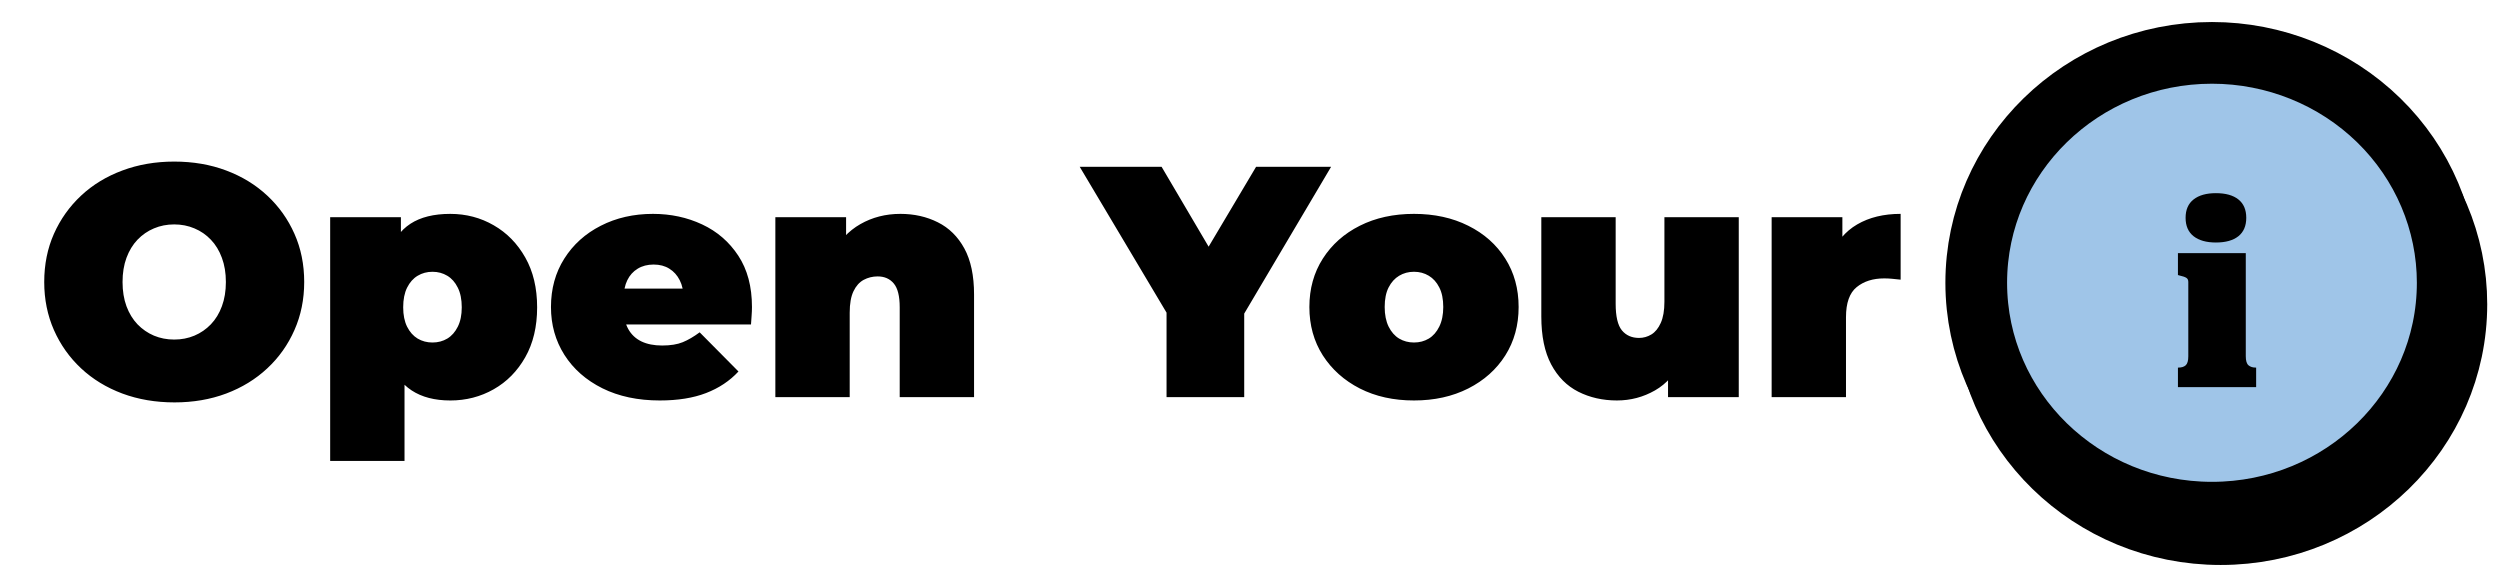 <svg version="1.1" viewBox="0.0 0.0 648.333 150.667" fill="none" stroke="none" stroke-linecap="square" stroke-miterlimit="10" xmlns:xlink="http://www.w3.org/1999/xlink" xmlns="http://www.w3.org/2000/svg"><clipPath id="p.0"><path d="m0 0l648.333 0l0 150.667l-648.333 0l0 -150.667z" clip-rule="nonzero"/></clipPath><g clip-path="url(#p.0)"><path fill="#000000" fill-opacity="0.0" d="m0 0l648.333 0l0 150.667l-648.333 0z" fill-rule="evenodd"/><path fill="#000000" fill-opacity="0.0" d="m0 12.076l611.339 0l0 126.583l-611.339 0z" fill-rule="evenodd"/><path fill="#000000" d="m45.266 104.355q-7.344 0 -13.531 -2.297q-6.188 -2.312 -10.703 -6.531q-4.516 -4.219 -7.047 -9.938q-2.516 -5.719 -2.516 -12.453q0 -6.828 2.516 -12.5q2.531 -5.688 7.047 -9.906q4.516 -4.219 10.703 -6.516q6.188 -2.312 13.438 -2.312q7.344 0 13.484 2.312q6.141 2.297 10.656 6.516q4.531 4.219 7.047 9.906q2.531 5.672 2.531 12.5q0 6.734 -2.531 12.453q-2.516 5.719 -7.047 9.938q-4.516 4.219 -10.656 6.531q-6.141 2.297 -13.391 2.297zm-0.094 -16.297q2.828 0 5.25 -1.016q2.438 -1.031 4.266 -2.938q1.844 -1.922 2.859 -4.688q1.031 -2.781 1.031 -6.281q0 -3.5 -1.031 -6.266q-1.016 -2.781 -2.859 -4.703q-1.828 -1.922 -4.266 -2.938q-2.422 -1.031 -5.25 -1.031q-2.812 0 -5.25 1.031q-2.422 1.016 -4.266 2.938q-1.828 1.922 -2.859 4.703q-1.016 2.766 -1.016 6.266q0 3.5 1.016 6.281q1.031 2.766 2.859 4.688q1.844 1.906 4.266 2.938q2.438 1.016 5.25 1.016zm71.593 15.797q-6.047 0 -10.016 -2.609q-3.969 -2.609 -5.859 -7.938q-1.875 -5.328 -1.875 -13.609q0 -8.438 1.75 -13.766q1.75 -5.344 5.672 -7.906q3.938 -2.562 10.328 -2.562q6.156 0 11.266 2.953q5.125 2.938 8.188 8.359q3.078 5.422 3.078 12.922q0 7.516 -3.078 12.938q-3.062 5.406 -8.188 8.312q-5.109 2.906 -11.266 2.906zm-31.141 15.688l0 -63.219l18.344 0l0 6.312l0.094 17.063l0.844 17.062l0 22.781l-19.281 0zm26.531 -30.719q2.141 0 3.844 -1.016q1.703 -1.031 2.719 -3.078q1.031 -2.047 1.031 -5.031q0 -3.062 -1.031 -5.109q-1.016 -2.062 -2.719 -3.078q-1.703 -1.031 -3.844 -1.031q-2.125 0 -3.844 1.031q-1.703 1.016 -2.734 3.078q-1.016 2.047 -1.016 5.109q0 2.984 1.016 5.031q1.031 2.047 2.734 3.078q1.719 1.016 3.844 1.016zm58.964 15.031q-8.531 0 -14.891 -3.156q-6.359 -3.172 -9.859 -8.672q-3.484 -5.5 -3.484 -12.406q0 -7.094 3.453 -12.547q3.453 -5.469 9.469 -8.531q6.016 -3.078 13.531 -3.078q6.906 0 12.75 2.734q5.844 2.734 9.375 8.109q3.547 5.375 3.547 13.312q0 1.016 -0.094 2.266q-0.078 1.234 -0.156 2.25l-35.922 0l0 -9.297l25.688 0l-7.266 2.469q0 -2.734 -0.984 -4.641q-0.969 -1.922 -2.688 -2.984q-1.703 -1.078 -4.078 -1.078q-2.391 0 -4.141 1.078q-1.75 1.062 -2.688 2.984q-0.938 1.906 -0.938 4.641l0 2.906q0 2.984 1.188 5.125q1.188 2.125 3.406 3.203q2.219 1.062 5.375 1.062q3.25 0 5.344 -0.859q2.094 -0.859 4.391 -2.562l10.062 10.156q-3.406 3.672 -8.406 5.594q-4.984 1.922 -11.984 1.922zm62.376 -48.391q5.375 0 9.719 2.188q4.359 2.172 6.875 6.781q2.516 4.609 2.516 11.938l0 26.625l-19.281 0l0 -23.297q0 -4.344 -1.531 -6.172q-1.531 -1.844 -4.188 -1.844q-1.953 0 -3.625 0.891q-1.656 0.891 -2.641 2.953q-0.984 2.047 -0.984 5.547l0 21.922l-19.281 0l0 -46.672l18.344 0l0 13.656l-3.672 -3.938q2.734 -5.281 7.375 -7.922q4.656 -2.656 10.375 -2.656zm69.03 47.531l0 -26.203l4.609 12.031l-27.125 -45.563l21.234 0l18.344 31.156l-12.359 0l18.516 -31.156l19.453 0l-26.969 45.563l4.438 -12.031l0 26.203l-20.141 0zm64.166 0.859q-7.938 0 -14.047 -3.109q-6.094 -3.125 -9.594 -8.578q-3.484 -5.469 -3.484 -12.547q0 -7.094 3.484 -12.547q3.5 -5.469 9.594 -8.531q6.109 -3.078 14.047 -3.078q7.938 0 14.078 3.078q6.156 3.062 9.609 8.531q3.453 5.453 3.453 12.547q0 7.078 -3.453 12.547q-3.453 5.453 -9.609 8.578q-6.141 3.109 -14.078 3.109zm0 -15.031q2.141 0 3.844 -1.016q1.703 -1.031 2.719 -3.109q1.031 -2.094 1.031 -5.078q0 -3.078 -1.031 -5.078q-1.016 -2.016 -2.719 -3.031q-1.703 -1.031 -3.844 -1.031q-2.125 0 -3.844 1.031q-1.703 1.016 -2.734 3.031q-1.016 2.0 -1.016 5.078q0 2.984 1.016 5.078q1.031 2.078 2.734 3.109q1.719 1.016 3.844 1.016zm52.649 15.031q-5.547 0 -10.031 -2.266q-4.469 -2.266 -7.031 -7.078q-2.562 -4.828 -2.562 -12.422l0 -25.766l19.281 0l0 22.438q0 4.953 1.625 6.922q1.625 1.953 4.438 1.953q1.703 0 3.188 -0.891q1.5 -0.906 2.438 -2.984q0.953 -2.094 0.953 -5.516l0 -21.922l19.281 0l0 46.672l-18.344 0l0 -13.484l3.656 3.672q-2.469 5.453 -7.031 8.062q-4.562 2.609 -9.859 2.609zm40.106 -0.859l0 -46.672l18.344 0l0 14.078l-2.984 -4.016q2.141 -5.453 6.828 -8.188q4.688 -2.734 11.266 -2.734l0 17.063q-1.281 -0.156 -2.266 -0.234q-0.984 -0.094 -2.0 -0.094q-4.359 0 -7.141 2.266q-2.766 2.25 -2.766 7.797l0 20.734l-19.281 0z" fill-rule="nonzero"/><g filter="url(#shadowFilter-p.1)"><use xlink:href="#p.1" transform="matrix(1.0 0.0 0.0 1.0 2.248 5.563)"/></g><defs><filter id="shadowFilter-p.1" filterUnits="userSpaceOnUse"><feGaussianBlur in="SourceAlpha" stdDeviation="2.0" result="blur"/><feComponentTransfer in="blur" color-interpolation-filters="sRGB"><feFuncR type="linear" slope="0" intercept="0.0"/><feFuncG type="linear" slope="0" intercept="0.0"/><feFuncB type="linear" slope="0" intercept="0.0"/><feFuncA type="linear" slope="0.5" intercept="0"/></feComponentTransfer></filter></defs><g id="p.1"><path fill="#9fc5e8" d="m512.504 73.333l0 0c0 -32.928 27.371 -59.622 61.134 -59.622l0 0c16.214 0 31.763 6.282 43.228 17.463c11.465 11.181 17.906 26.346 17.906 42.159l0 0c0 32.928 -27.371 59.622 -61.134 59.622l0 0c-33.763 0 -61.134 -26.694 -61.134 -59.622z" fill-rule="evenodd"/><path stroke="#000000" stroke-width="16.0" stroke-linejoin="round" stroke-linecap="butt" d="m512.504 73.333l0 0c0 -32.928 27.371 -59.622 61.134 -59.622l0 0c16.214 0 31.763 6.282 43.228 17.463c11.465 11.181 17.906 26.346 17.906 42.159l0 0c0 32.928 -27.371 59.622 -61.134 59.622l0 0c-33.763 0 -61.134 -26.694 -61.134 -59.622z" fill-rule="evenodd"/></g><path fill="#000000" fill-opacity="0.0" d="m554.016 29.95l39.244 0l0 90.835l-39.244 0z" fill-rule="evenodd"/><path fill="#000000" d="m574.656 62.89q-3.703 0 -5.781 -1.625q-2.078 -1.641 -2.078 -4.781q0 -3.141 2.078 -4.766q2.078 -1.625 5.781 -1.625q3.781 0 5.828 1.625q2.047 1.625 2.047 4.766q0 3.141 -2.047 4.781q-2.047 1.625 -5.828 1.625zm7.75 2.75l0 26.75q0 1.734 0.703 2.344q0.703 0.594 1.859 0.594l0.125 0l0 5.062l-20.281 0l0 -5.062l0.125 0q1.219 0 1.891 -0.594q0.672 -0.609 0.672 -2.344l0 -19.266q0 -0.766 -0.516 -1.078q-0.516 -0.328 -1.672 -0.578l-0.5 -0.141l0 -5.688l17.594 0z" fill-rule="nonzero"/></g></svg>